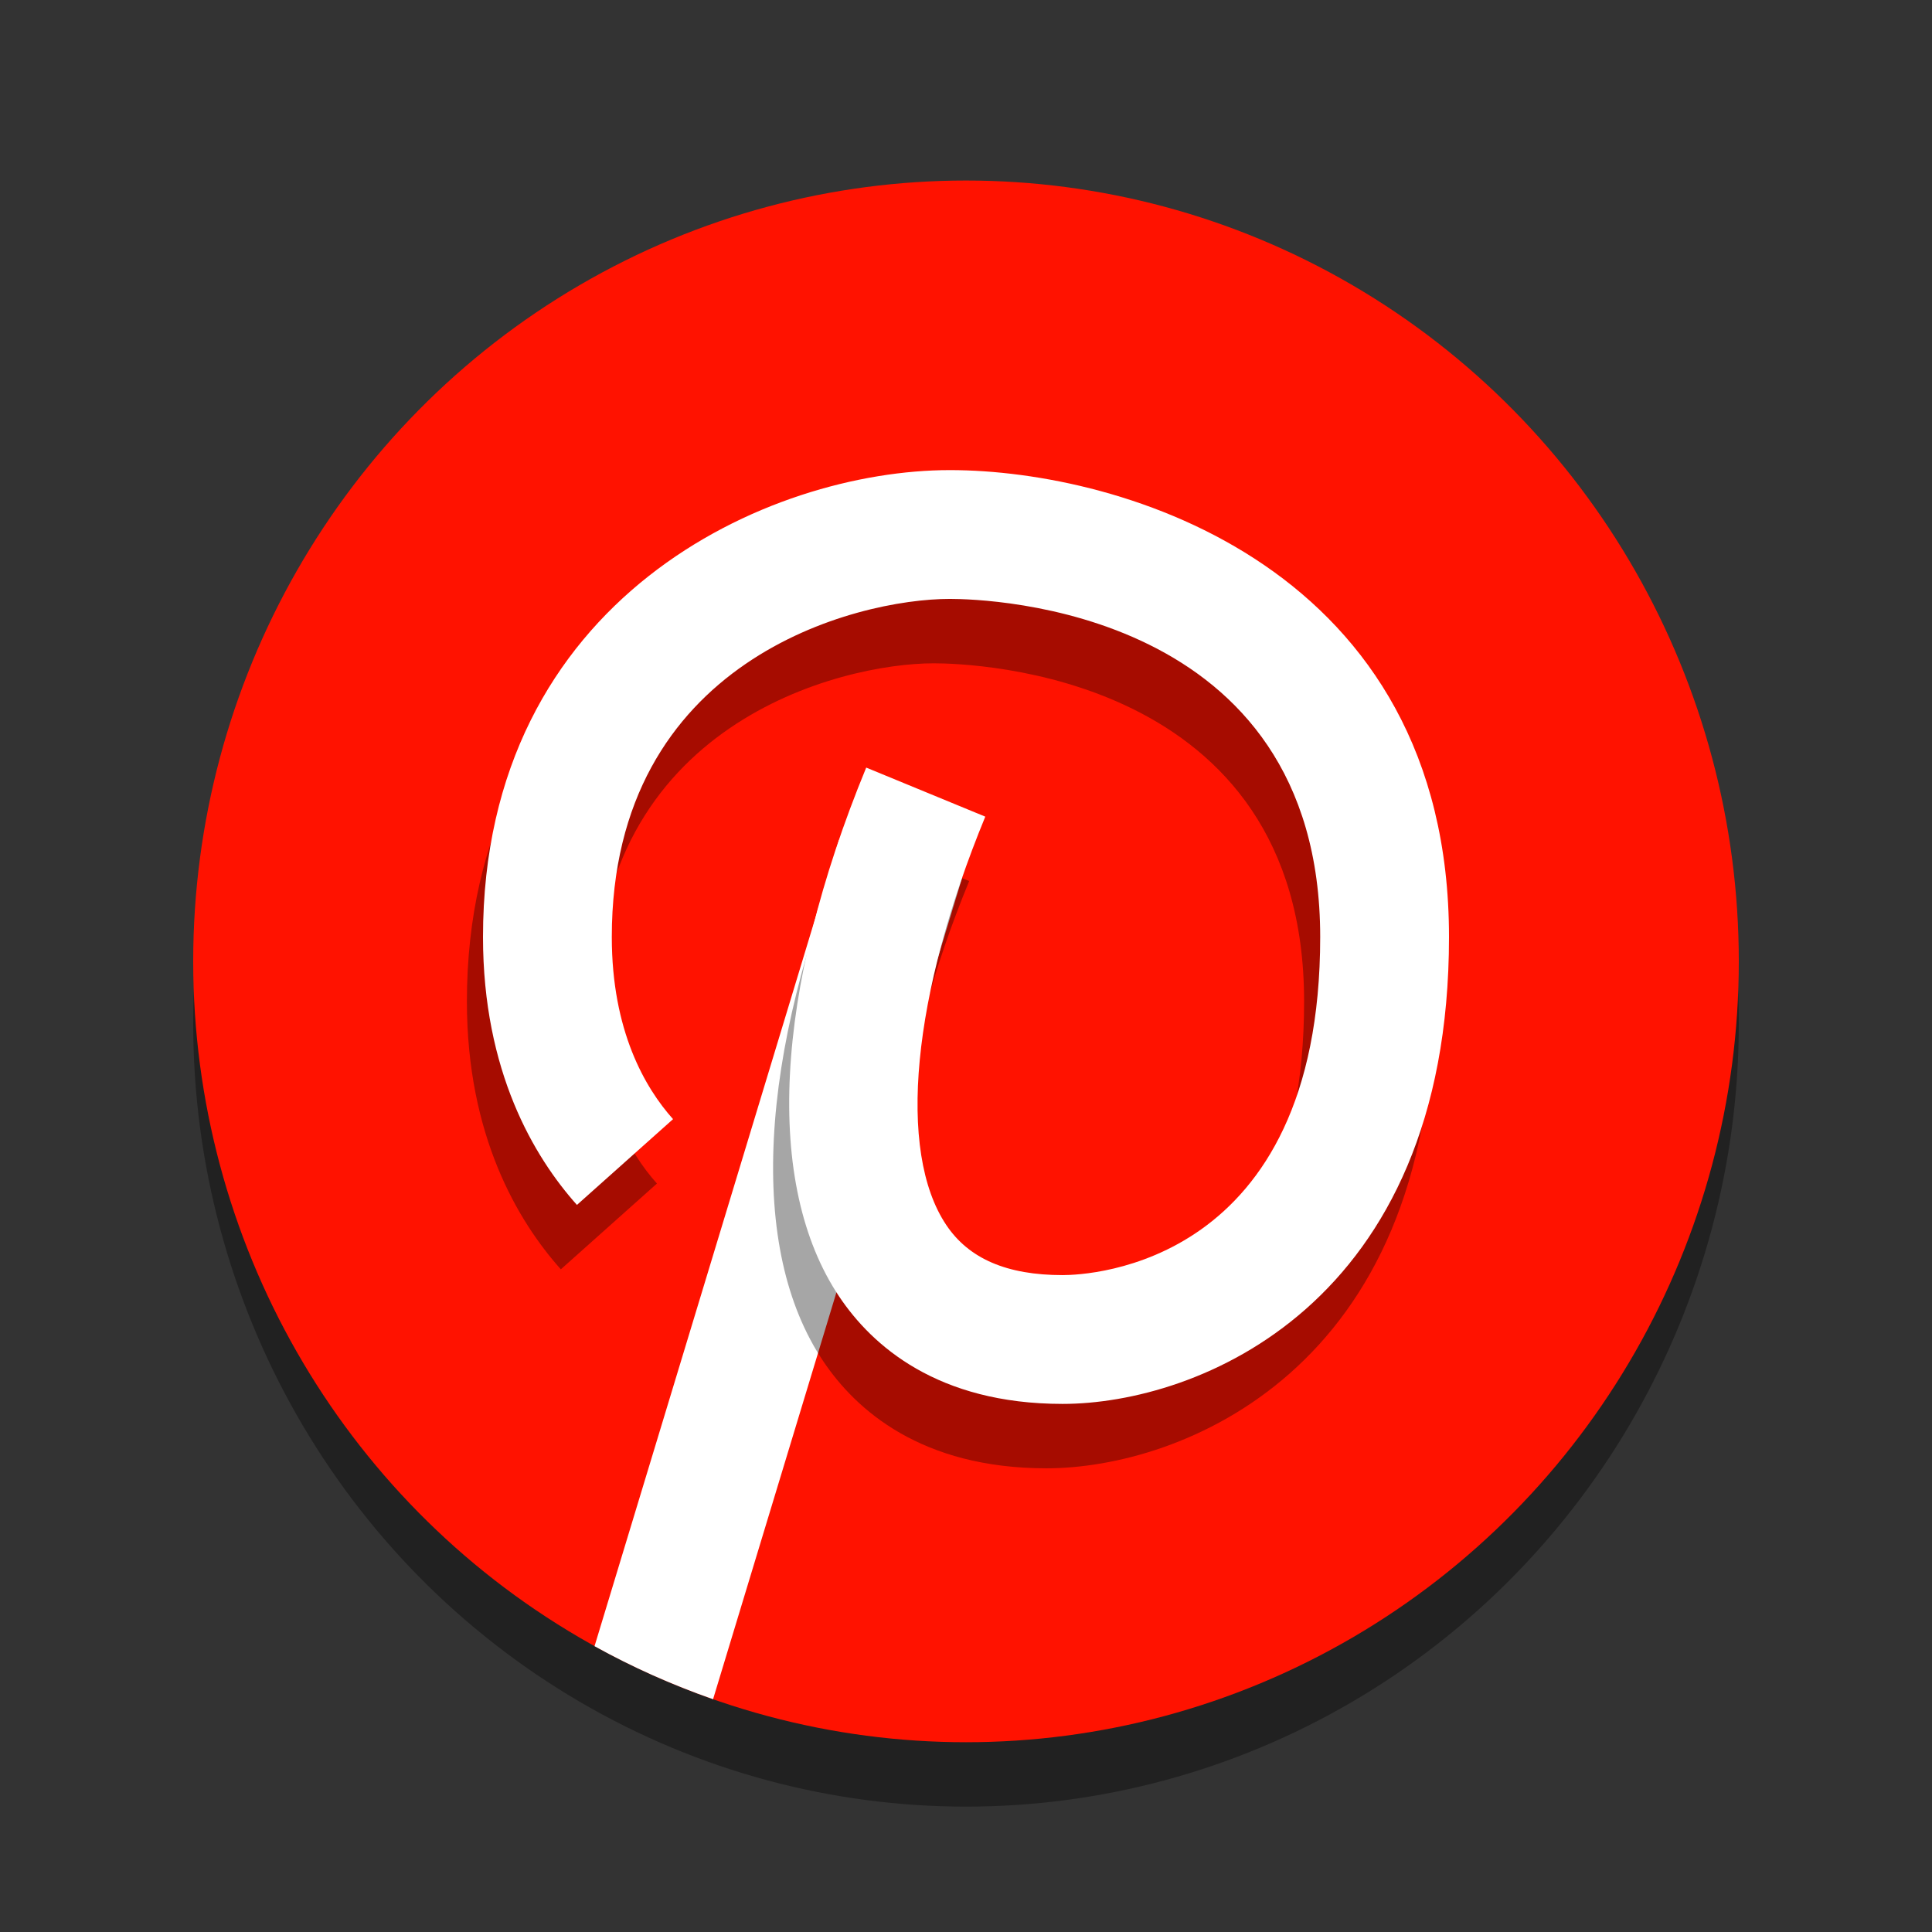 <svg xmlns="http://www.w3.org/2000/svg"  viewBox="0 0 120 120" width="60px" height="60px" baseProfile="basic"><rect x="0" y="0" width="120" height="120" fill="#333333" stroke="none"/><ellipse cx="60" cy="63.575" opacity=".35" rx="48" ry="48.638"/><ellipse cx="60" cy="59.713" fill="#ff1200" rx="48" ry="48.5"/><path fill="#fff" d="M36.928,102.247c2.341,1.299,4.804,2.399,7.362,3.294l15.478-51.045l-7.656-2.322L36.928,102.247z"/><path d="M65,91.199c-7.779,0-11.839-3.623-13.874-6.663c-4.666-6.967-4.055-18.943,1.676-32.86l7.396,3.047 c-4.559,11.07-5.487,20.789-2.425,25.362c1.403,2.096,3.767,3.114,7.227,3.114c1.638,0,16-0.589,16-21s-20.646-21-23-21 c-5.841,0-21,3.772-21,21c0,5.83,2.068,9.37,3.804,11.313l-5.969,5.328C32.173,75.858,29,70.55,29,62.199 c0-21.127,17.788-29,29-29c10.723,0,31,6.061,31,29S73.301,91.199,65,91.199z" opacity=".35"/><path fill="#fff" d="M66,87.199c-7.779,0-11.839-3.623-13.874-6.663c-4.666-6.967-4.055-18.943,1.676-32.86l7.396,3.047 c-4.559,11.07-5.487,20.789-2.425,25.362c1.403,2.096,3.767,3.114,7.227,3.114c1.638,0,16-0.589,16-21s-20.646-21-23-21 c-5.841,0-21,3.772-21,21c0,5.83,2.068,9.37,3.804,11.313l-5.969,5.328C33.173,71.858,30,66.55,30,58.199 c0-21.127,17.788-29,29-29c10.723,0,31,6.061,31,29S74.301,87.199,66,87.199z"/></svg>